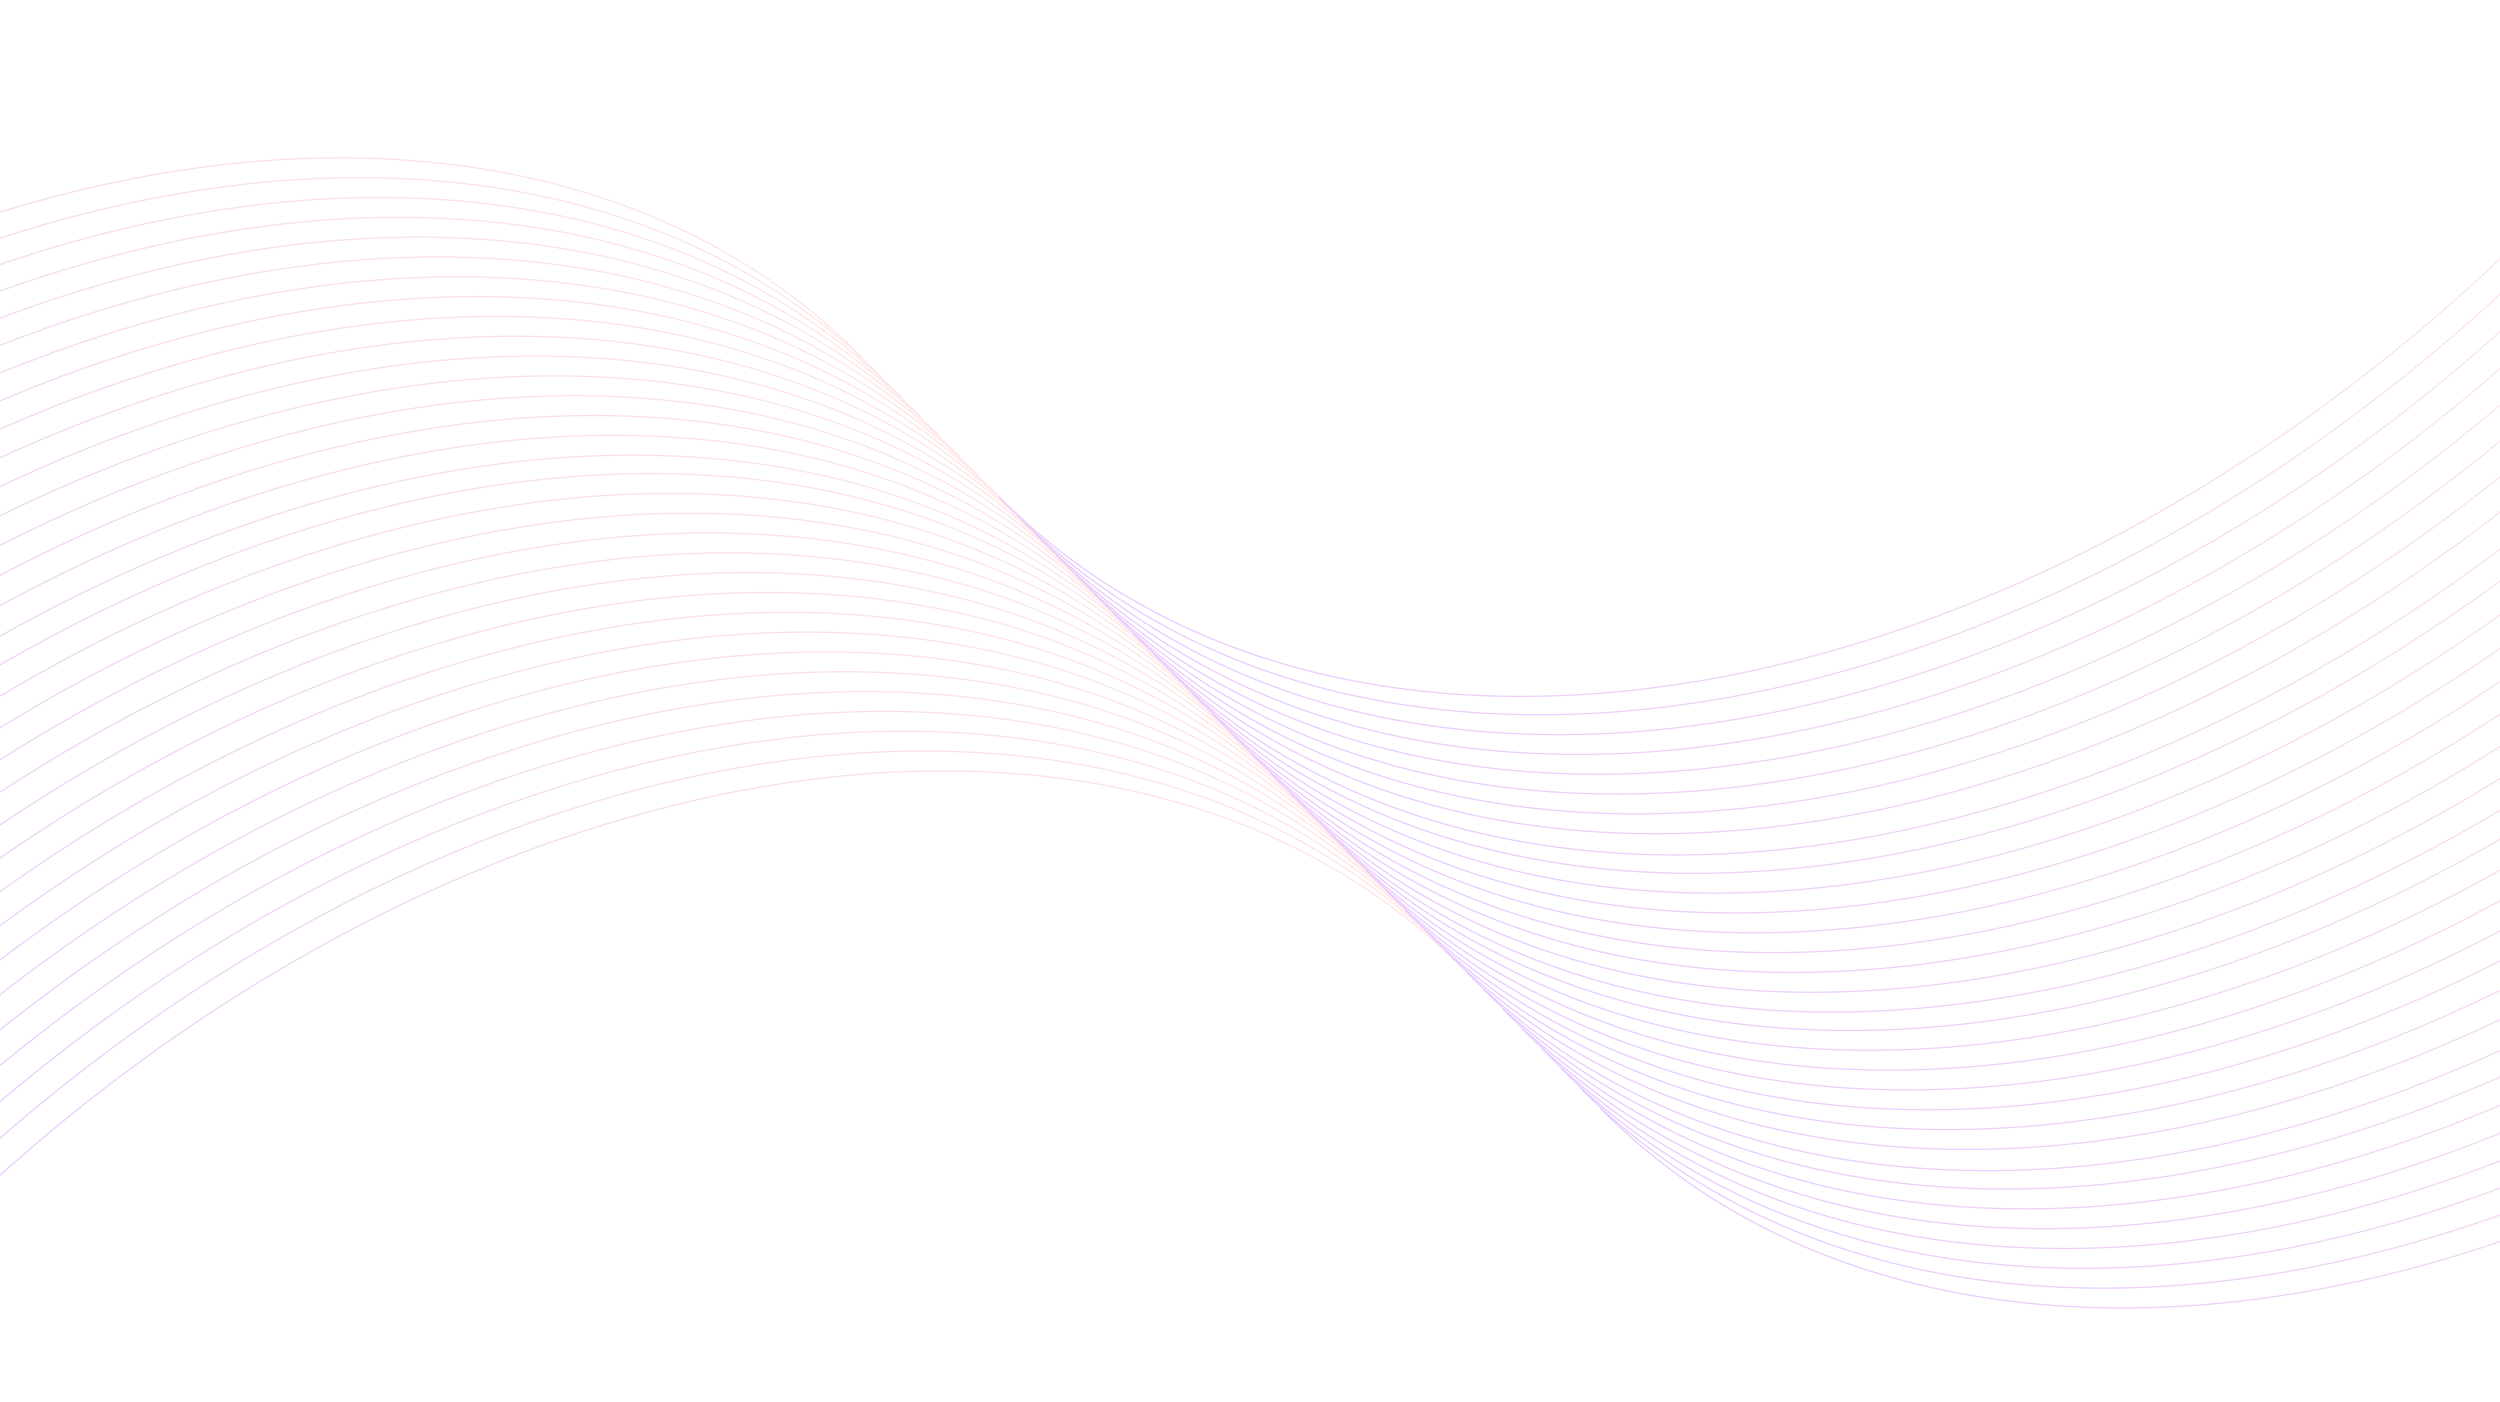 <svg width="1920" height="1077" viewBox="0 0 1920 1077" fill="none" xmlns="http://www.w3.org/2000/svg">
<g opacity="0.21">
<path d="M-406.231 583.469C-20.995 204.626 504.316 114.124 767.085 381.327" stroke="url(#paint0_linear_129_132)"/>
<path d="M-167.804 825.919C217.432 447.077 742.743 356.575 1005.51 623.777" stroke="url(#paint1_linear_129_132)"/>
<path d="M-286.483 705.238C98.753 326.395 624.064 235.893 886.833 503.096" stroke="url(#paint2_linear_129_132)"/>
<path d="M-48.056 947.688C337.18 568.846 862.491 478.344 1125.26 745.546" stroke="url(#paint3_linear_129_132)"/>
<path d="M-421.199 568.248C-35.964 189.405 489.347 98.903 752.116 366.106" stroke="url(#paint4_linear_129_132)"/>
<path d="M-182.772 810.698C202.463 431.856 727.774 341.354 990.543 608.557" stroke="url(#paint5_linear_129_132)"/>
<path d="M-301.451 690.017C83.784 311.174 609.096 220.672 871.864 487.875" stroke="url(#paint6_linear_129_132)"/>
<path d="M-63.024 932.467C322.211 553.625 847.522 463.123 1110.29 730.325" stroke="url(#paint7_linear_129_132)"/>
<path d="M-436.168 553.027C-50.932 174.184 474.379 83.682 737.148 350.885" stroke="url(#paint8_linear_129_132)"/>
<path d="M-197.741 795.477C187.495 416.635 712.806 326.133 975.575 593.335" stroke="url(#paint9_linear_129_132)"/>
<path d="M-316.42 674.795C68.816 295.953 594.127 205.451 856.896 472.654" stroke="url(#paint10_linear_129_132)"/>
<path d="M-77.992 917.246C307.243 538.403 832.554 447.901 1095.32 715.104" stroke="url(#paint11_linear_129_132)"/>
<path d="M-451.136 537.806C-65.901 158.963 459.41 68.461 722.179 335.664" stroke="url(#paint12_linear_129_132)"/>
<path d="M-212.709 780.256C172.526 401.413 697.837 310.911 960.606 578.114" stroke="url(#paint13_linear_129_132)"/>
<path d="M-331.388 659.574C53.847 280.732 579.159 190.23 841.927 457.433" stroke="url(#paint14_linear_129_132)"/>
<path d="M-92.961 902.025C292.274 523.182 817.586 432.68 1080.35 699.883" stroke="url(#paint15_linear_129_132)"/>
<path d="M-466.105 522.585C-80.869 143.742 444.442 53.24 707.211 320.443" stroke="url(#paint16_linear_129_132)"/>
<path d="M-227.678 765.035C157.558 386.192 682.869 295.69 945.638 562.893" stroke="url(#paint17_linear_129_132)"/>
<path d="M-346.357 644.353C38.879 265.511 564.19 175.009 826.959 442.211" stroke="url(#paint18_linear_129_132)"/>
<path d="M-107.93 886.804C277.306 507.961 802.617 417.459 1065.39 684.662" stroke="url(#paint19_linear_129_132)"/>
<path d="M-481.073 507.363C-95.838 128.521 429.473 38.019 692.242 305.222" stroke="url(#paint20_linear_129_132)"/>
<path d="M-242.646 749.814C142.589 370.971 667.9 280.469 930.669 547.672" stroke="url(#paint21_linear_129_132)"/>
<path d="M-361.325 629.132C23.91 250.29 549.222 159.788 811.99 426.99" stroke="url(#paint22_linear_129_132)"/>
<path d="M-122.898 871.583C262.337 492.74 787.649 402.238 1050.42 669.441" stroke="url(#paint23_linear_129_132)"/>
<path d="M-496.042 492.142C-110.806 113.3 414.505 22.798 677.274 290" stroke="url(#paint24_linear_129_132)"/>
<path d="M-257.615 734.593C127.621 355.75 652.932 265.248 915.701 532.451" stroke="url(#paint25_linear_129_132)"/>
<path d="M-376.294 613.911C8.942 235.068 534.253 144.566 797.022 411.769" stroke="url(#paint26_linear_129_132)"/>
<path d="M-137.866 856.362C247.369 477.519 772.68 387.017 1035.45 654.22" stroke="url(#paint27_linear_129_132)"/>
<path d="M-511.01 476.921C-125.775 98.079 399.536 7.577 662.305 274.779" stroke="url(#paint28_linear_129_132)"/>
<path d="M-272.583 719.372C112.652 340.529 637.963 250.027 900.732 517.23" stroke="url(#paint29_linear_129_132)"/>
<path d="M-391.262 598.69C-6.027 219.847 519.284 129.345 782.053 396.548" stroke="url(#paint30_linear_129_132)"/>
<path d="M-152.835 841.141C232.4 462.298 757.711 371.796 1020.48 638.999" stroke="url(#paint31_linear_129_132)"/>
<path d="M1940.41 179.175C1555.18 558.017 1029.86 648.519 767.095 381.317" stroke="url(#paint32_linear_129_132)"/>
<path d="M2178.84 421.625C1793.6 800.468 1268.29 890.97 1005.52 623.767" stroke="url(#paint33_linear_129_132)"/>
<path d="M2060.16 300.943C1674.92 679.786 1149.61 770.288 886.843 503.085" stroke="url(#paint34_linear_129_132)"/>
<path d="M2298.59 543.394C1913.35 922.237 1388.04 1012.74 1125.27 745.536" stroke="url(#paint35_linear_129_132)"/>
<path d="M1954.31 193.309C1569.07 572.151 1043.76 662.653 780.995 395.45" stroke="url(#paint36_linear_129_132)"/>
<path d="M2192.74 435.759C1807.5 814.602 1282.19 905.104 1019.42 637.901" stroke="url(#paint37_linear_129_132)"/>
<path d="M2074.06 315.077C1688.82 693.92 1163.51 784.422 900.743 517.219" stroke="url(#paint38_linear_129_132)"/>
<path d="M2312.49 557.528C1927.25 936.371 1401.94 1026.87 1139.17 759.67" stroke="url(#paint39_linear_129_132)"/>
<path d="M1969.28 208.53C1584.04 587.372 1058.73 677.874 795.963 410.672" stroke="url(#paint40_linear_129_132)"/>
<path d="M2207.71 450.98C1822.47 829.823 1297.16 920.325 1034.39 653.122" stroke="url(#paint41_linear_129_132)"/>
<path d="M2089.03 330.298C1703.79 709.141 1178.48 799.643 915.711 532.44" stroke="url(#paint42_linear_129_132)"/>
<path d="M2327.45 572.749C1942.22 951.592 1416.91 1042.09 1154.14 774.891" stroke="url(#paint43_linear_129_132)"/>
<path d="M1984.25 223.751C1599.01 602.594 1073.7 693.096 810.932 425.893" stroke="url(#paint44_linear_129_132)"/>
<path d="M2222.67 466.201C1837.44 845.044 1312.13 935.546 1049.36 668.343" stroke="url(#paint45_linear_129_132)"/>
<path d="M2104 345.52C1718.76 724.362 1193.45 814.864 930.68 547.661" stroke="url(#paint46_linear_129_132)"/>
<path d="M2342.42 587.97C1957.19 966.813 1431.88 1057.31 1169.11 790.112" stroke="url(#paint47_linear_129_132)"/>
<path d="M1999.22 238.972C1613.98 617.815 1088.67 708.317 825.9 441.114" stroke="url(#paint48_linear_129_132)"/>
<path d="M2237.64 481.422C1852.41 860.265 1327.1 950.767 1064.33 683.564" stroke="url(#paint49_linear_129_132)"/>
<path d="M2118.96 360.741C1733.73 739.583 1208.42 830.085 945.648 562.883" stroke="url(#paint50_linear_129_132)"/>
<path d="M2357.39 603.191C1972.16 982.034 1446.84 1072.54 1184.08 805.333" stroke="url(#paint51_linear_129_132)"/>
<path d="M2014.18 254.193C1628.95 633.036 1103.64 723.538 840.869 456.335" stroke="url(#paint52_linear_129_132)"/>
<path d="M2252.61 496.643C1867.38 875.486 1342.06 965.988 1079.3 698.785" stroke="url(#paint53_linear_129_132)"/>
<path d="M2133.93 375.962C1748.7 754.805 1223.39 845.307 960.617 578.104" stroke="url(#paint54_linear_129_132)"/>
<path d="M2372.36 618.412C1987.12 997.255 1461.81 1087.76 1199.04 820.554" stroke="url(#paint55_linear_129_132)"/>
<path d="M2029.15 269.414C1643.92 648.257 1118.61 738.759 855.837 471.556" stroke="url(#paint56_linear_129_132)"/>
<path d="M2267.58 511.864C1882.34 890.707 1357.03 981.209 1094.26 714.006" stroke="url(#paint57_linear_129_132)"/>
<path d="M2148.9 391.183C1763.66 770.026 1238.35 860.528 975.585 593.325" stroke="url(#paint58_linear_129_132)"/>
<path d="M2387.33 633.633C2002.09 1012.48 1476.78 1102.98 1214.01 835.775" stroke="url(#paint59_linear_129_132)"/>
<path d="M2044.12 284.635C1658.89 663.478 1133.57 753.98 870.805 486.777" stroke="url(#paint60_linear_129_132)"/>
<path d="M2282.55 527.086C1897.31 905.928 1372 996.43 1109.23 729.228" stroke="url(#paint61_linear_129_132)"/>
<path d="M2163.87 406.404C1778.63 785.247 1253.32 875.749 990.554 608.546" stroke="url(#paint62_linear_129_132)"/>
<path d="M2402.3 648.854C2017.06 1027.7 1491.75 1118.2 1228.98 850.996" stroke="url(#paint63_linear_129_132)"/>
</g>
<defs>
<linearGradient id="paint0_linear_129_132" x1="529.192" y1="139.42" x2="-168.338" y2="825.376" gradientUnits="userSpaceOnUse">
<stop stop-color="#FF7E7E"/>
<stop offset="1" stop-color="#8F00FF"/>
</linearGradient>
<linearGradient id="paint1_linear_129_132" x1="767.619" y1="381.871" x2="70.089" y2="1067.83" gradientUnits="userSpaceOnUse">
<stop stop-color="#FF7E7E"/>
<stop offset="1" stop-color="#8F00FF"/>
</linearGradient>
<linearGradient id="paint2_linear_129_132" x1="648.94" y1="261.189" x2="-48.59" y2="947.144" gradientUnits="userSpaceOnUse">
<stop stop-color="#FF7E7E"/>
<stop offset="1" stop-color="#8F00FF"/>
</linearGradient>
<linearGradient id="paint3_linear_129_132" x1="887.367" y1="503.64" x2="189.837" y2="1189.59" gradientUnits="userSpaceOnUse">
<stop stop-color="#FF7E7E"/>
<stop offset="1" stop-color="#8F00FF"/>
</linearGradient>
<linearGradient id="paint4_linear_129_132" x1="514.224" y1="124.199" x2="-183.307" y2="810.155" gradientUnits="userSpaceOnUse">
<stop stop-color="#FF7E7E"/>
<stop offset="1" stop-color="#8F00FF"/>
</linearGradient>
<linearGradient id="paint5_linear_129_132" x1="752.651" y1="366.65" x2="55.12" y2="1052.61" gradientUnits="userSpaceOnUse">
<stop stop-color="#FF7E7E"/>
<stop offset="1" stop-color="#8F00FF"/>
</linearGradient>
<linearGradient id="paint6_linear_129_132" x1="633.972" y1="245.968" x2="-63.559" y2="931.923" gradientUnits="userSpaceOnUse">
<stop stop-color="#FF7E7E"/>
<stop offset="1" stop-color="#8F00FF"/>
</linearGradient>
<linearGradient id="paint7_linear_129_132" x1="872.399" y1="488.419" x2="174.868" y2="1174.37" gradientUnits="userSpaceOnUse">
<stop stop-color="#FF7E7E"/>
<stop offset="1" stop-color="#8F00FF"/>
</linearGradient>
<linearGradient id="paint8_linear_129_132" x1="499.255" y1="108.978" x2="-198.275" y2="794.933" gradientUnits="userSpaceOnUse">
<stop stop-color="#FF7E7E"/>
<stop offset="1" stop-color="#8F00FF"/>
</linearGradient>
<linearGradient id="paint9_linear_129_132" x1="737.682" y1="351.429" x2="40.152" y2="1037.38" gradientUnits="userSpaceOnUse">
<stop stop-color="#FF7E7E"/>
<stop offset="1" stop-color="#8F00FF"/>
</linearGradient>
<linearGradient id="paint10_linear_129_132" x1="619.003" y1="230.747" x2="-78.527" y2="916.702" gradientUnits="userSpaceOnUse">
<stop stop-color="#FF7E7E"/>
<stop offset="1" stop-color="#8F00FF"/>
</linearGradient>
<linearGradient id="paint11_linear_129_132" x1="857.431" y1="473.197" x2="159.9" y2="1159.15" gradientUnits="userSpaceOnUse">
<stop stop-color="#FF7E7E"/>
<stop offset="1" stop-color="#8F00FF"/>
</linearGradient>
<linearGradient id="paint12_linear_129_132" x1="484.287" y1="93.757" x2="-213.244" y2="779.712" gradientUnits="userSpaceOnUse">
<stop stop-color="#FF7E7E"/>
<stop offset="1" stop-color="#8F00FF"/>
</linearGradient>
<linearGradient id="paint13_linear_129_132" x1="722.714" y1="336.207" x2="25.183" y2="1022.16" gradientUnits="userSpaceOnUse">
<stop stop-color="#FF7E7E"/>
<stop offset="1" stop-color="#8F00FF"/>
</linearGradient>
<linearGradient id="paint14_linear_129_132" x1="604.035" y1="215.526" x2="-93.496" y2="901.481" gradientUnits="userSpaceOnUse">
<stop stop-color="#FF7E7E"/>
<stop offset="1" stop-color="#8F00FF"/>
</linearGradient>
<linearGradient id="paint15_linear_129_132" x1="842.462" y1="457.976" x2="144.931" y2="1143.93" gradientUnits="userSpaceOnUse">
<stop stop-color="#FF7E7E"/>
<stop offset="1" stop-color="#8F00FF"/>
</linearGradient>
<linearGradient id="paint16_linear_129_132" x1="469.318" y1="78.536" x2="-228.212" y2="764.491" gradientUnits="userSpaceOnUse">
<stop stop-color="#FF7E7E"/>
<stop offset="1" stop-color="#8F00FF"/>
</linearGradient>
<linearGradient id="paint17_linear_129_132" x1="707.745" y1="320.986" x2="10.215" y2="1006.94" gradientUnits="userSpaceOnUse">
<stop stop-color="#FF7E7E"/>
<stop offset="1" stop-color="#8F00FF"/>
</linearGradient>
<linearGradient id="paint18_linear_129_132" x1="589.066" y1="200.305" x2="-108.464" y2="886.26" gradientUnits="userSpaceOnUse">
<stop stop-color="#FF7E7E"/>
<stop offset="1" stop-color="#8F00FF"/>
</linearGradient>
<linearGradient id="paint19_linear_129_132" x1="827.493" y1="442.755" x2="129.963" y2="1128.71" gradientUnits="userSpaceOnUse">
<stop stop-color="#FF7E7E"/>
<stop offset="1" stop-color="#8F00FF"/>
</linearGradient>
<linearGradient id="paint20_linear_129_132" x1="454.35" y1="63.315" x2="-243.181" y2="749.27" gradientUnits="userSpaceOnUse">
<stop stop-color="#FF7E7E"/>
<stop offset="1" stop-color="#8F00FF"/>
</linearGradient>
<linearGradient id="paint21_linear_129_132" x1="692.777" y1="305.765" x2="-4.754" y2="991.721" gradientUnits="userSpaceOnUse">
<stop stop-color="#FF7E7E"/>
<stop offset="1" stop-color="#8F00FF"/>
</linearGradient>
<linearGradient id="paint22_linear_129_132" x1="574.098" y1="185.084" x2="-123.433" y2="871.039" gradientUnits="userSpaceOnUse">
<stop stop-color="#FF7E7E"/>
<stop offset="1" stop-color="#8F00FF"/>
</linearGradient>
<linearGradient id="paint23_linear_129_132" x1="812.525" y1="427.534" x2="114.994" y2="1113.49" gradientUnits="userSpaceOnUse">
<stop stop-color="#FF7E7E"/>
<stop offset="1" stop-color="#8F00FF"/>
</linearGradient>
<linearGradient id="paint24_linear_129_132" x1="439.381" y1="48.094" x2="-258.149" y2="734.049" gradientUnits="userSpaceOnUse">
<stop stop-color="#FF7E7E"/>
<stop offset="1" stop-color="#8F00FF"/>
</linearGradient>
<linearGradient id="paint25_linear_129_132" x1="677.808" y1="290.544" x2="-19.722" y2="976.499" gradientUnits="userSpaceOnUse">
<stop stop-color="#FF7E7E"/>
<stop offset="1" stop-color="#8F00FF"/>
</linearGradient>
<linearGradient id="paint26_linear_129_132" x1="559.129" y1="169.862" x2="-138.401" y2="855.818" gradientUnits="userSpaceOnUse">
<stop stop-color="#FF7E7E"/>
<stop offset="1" stop-color="#8F00FF"/>
</linearGradient>
<linearGradient id="paint27_linear_129_132" x1="797.557" y1="412.313" x2="100.026" y2="1098.27" gradientUnits="userSpaceOnUse">
<stop stop-color="#FF7E7E"/>
<stop offset="1" stop-color="#8F00FF"/>
</linearGradient>
<linearGradient id="paint28_linear_129_132" x1="424.413" y1="32.873" x2="-273.118" y2="718.828" gradientUnits="userSpaceOnUse">
<stop stop-color="#FF7E7E"/>
<stop offset="1" stop-color="#8F00FF"/>
</linearGradient>
<linearGradient id="paint29_linear_129_132" x1="662.84" y1="275.323" x2="-34.691" y2="961.278" gradientUnits="userSpaceOnUse">
<stop stop-color="#FF7E7E"/>
<stop offset="1" stop-color="#8F00FF"/>
</linearGradient>
<linearGradient id="paint30_linear_129_132" x1="544.161" y1="154.641" x2="-153.37" y2="840.597" gradientUnits="userSpaceOnUse">
<stop stop-color="#FF7E7E"/>
<stop offset="1" stop-color="#8F00FF"/>
</linearGradient>
<linearGradient id="paint31_linear_129_132" x1="782.588" y1="397.092" x2="85.057" y2="1083.05" gradientUnits="userSpaceOnUse">
<stop stop-color="#FF7E7E"/>
<stop offset="1" stop-color="#8F00FF"/>
</linearGradient>
<linearGradient id="paint32_linear_129_132" x1="1702.52" y1="-62.732" x2="1004.99" y2="623.223" gradientUnits="userSpaceOnUse">
<stop stop-color="#FF7E7E"/>
<stop offset="1" stop-color="#8F00FF"/>
</linearGradient>
<linearGradient id="paint33_linear_129_132" x1="1940.95" y1="179.718" x2="1243.41" y2="865.674" gradientUnits="userSpaceOnUse">
<stop stop-color="#FF7E7E"/>
<stop offset="1" stop-color="#8F00FF"/>
</linearGradient>
<linearGradient id="paint34_linear_129_132" x1="1822.27" y1="59.037" x2="1124.74" y2="744.992" gradientUnits="userSpaceOnUse">
<stop stop-color="#FF7E7E"/>
<stop offset="1" stop-color="#8F00FF"/>
</linearGradient>
<linearGradient id="paint35_linear_129_132" x1="2060.69" y1="301.487" x2="1363.16" y2="987.442" gradientUnits="userSpaceOnUse">
<stop stop-color="#FF7E7E"/>
<stop offset="1" stop-color="#8F00FF"/>
</linearGradient>
<linearGradient id="paint36_linear_129_132" x1="1716.42" y1="-48.598" x2="1018.89" y2="637.357" gradientUnits="userSpaceOnUse">
<stop stop-color="#FF7E7E"/>
<stop offset="1" stop-color="#8F00FF"/>
</linearGradient>
<linearGradient id="paint37_linear_129_132" x1="1954.84" y1="193.852" x2="1257.31" y2="879.808" gradientUnits="userSpaceOnUse">
<stop stop-color="#FF7E7E"/>
<stop offset="1" stop-color="#8F00FF"/>
</linearGradient>
<linearGradient id="paint38_linear_129_132" x1="1836.17" y1="73.171" x2="1138.64" y2="759.126" gradientUnits="userSpaceOnUse">
<stop stop-color="#FF7E7E"/>
<stop offset="1" stop-color="#8F00FF"/>
</linearGradient>
<linearGradient id="paint39_linear_129_132" x1="2074.59" y1="315.621" x2="1377.06" y2="1001.58" gradientUnits="userSpaceOnUse">
<stop stop-color="#FF7E7E"/>
<stop offset="1" stop-color="#8F00FF"/>
</linearGradient>
<linearGradient id="paint40_linear_129_132" x1="1731.39" y1="-33.377" x2="1033.86" y2="652.578" gradientUnits="userSpaceOnUse">
<stop stop-color="#FF7E7E"/>
<stop offset="1" stop-color="#8F00FF"/>
</linearGradient>
<linearGradient id="paint41_linear_129_132" x1="1969.81" y1="209.073" x2="1272.28" y2="895.029" gradientUnits="userSpaceOnUse">
<stop stop-color="#FF7E7E"/>
<stop offset="1" stop-color="#8F00FF"/>
</linearGradient>
<linearGradient id="paint42_linear_129_132" x1="1851.13" y1="88.392" x2="1153.6" y2="774.347" gradientUnits="userSpaceOnUse">
<stop stop-color="#FF7E7E"/>
<stop offset="1" stop-color="#8F00FF"/>
</linearGradient>
<linearGradient id="paint43_linear_129_132" x1="2089.56" y1="330.842" x2="1392.03" y2="1016.8" gradientUnits="userSpaceOnUse">
<stop stop-color="#FF7E7E"/>
<stop offset="1" stop-color="#8F00FF"/>
</linearGradient>
<linearGradient id="paint44_linear_129_132" x1="1746.35" y1="-18.156" x2="1048.82" y2="667.799" gradientUnits="userSpaceOnUse">
<stop stop-color="#FF7E7E"/>
<stop offset="1" stop-color="#8F00FF"/>
</linearGradient>
<linearGradient id="paint45_linear_129_132" x1="1984.78" y1="224.294" x2="1287.25" y2="910.25" gradientUnits="userSpaceOnUse">
<stop stop-color="#FF7E7E"/>
<stop offset="1" stop-color="#8F00FF"/>
</linearGradient>
<linearGradient id="paint46_linear_129_132" x1="1866.1" y1="103.613" x2="1168.57" y2="789.568" gradientUnits="userSpaceOnUse">
<stop stop-color="#FF7E7E"/>
<stop offset="1" stop-color="#8F00FF"/>
</linearGradient>
<linearGradient id="paint47_linear_129_132" x1="2104.53" y1="346.063" x2="1407" y2="1032.02" gradientUnits="userSpaceOnUse">
<stop stop-color="#FF7E7E"/>
<stop offset="1" stop-color="#8F00FF"/>
</linearGradient>
<linearGradient id="paint48_linear_129_132" x1="1761.32" y1="-2.935" x2="1063.79" y2="683.02" gradientUnits="userSpaceOnUse">
<stop stop-color="#FF7E7E"/>
<stop offset="1" stop-color="#8F00FF"/>
</linearGradient>
<linearGradient id="paint49_linear_129_132" x1="1999.75" y1="239.516" x2="1302.22" y2="925.471" gradientUnits="userSpaceOnUse">
<stop stop-color="#FF7E7E"/>
<stop offset="1" stop-color="#8F00FF"/>
</linearGradient>
<linearGradient id="paint50_linear_129_132" x1="1881.07" y1="118.834" x2="1183.54" y2="804.789" gradientUnits="userSpaceOnUse">
<stop stop-color="#FF7E7E"/>
<stop offset="1" stop-color="#8F00FF"/>
</linearGradient>
<linearGradient id="paint51_linear_129_132" x1="2119.5" y1="361.284" x2="1421.97" y2="1047.24" gradientUnits="userSpaceOnUse">
<stop stop-color="#FF7E7E"/>
<stop offset="1" stop-color="#8F00FF"/>
</linearGradient>
<linearGradient id="paint52_linear_129_132" x1="1776.29" y1="12.286" x2="1078.76" y2="698.242" gradientUnits="userSpaceOnUse">
<stop stop-color="#FF7E7E"/>
<stop offset="1" stop-color="#8F00FF"/>
</linearGradient>
<linearGradient id="paint53_linear_129_132" x1="2014.72" y1="254.736" x2="1317.19" y2="940.692" gradientUnits="userSpaceOnUse">
<stop stop-color="#FF7E7E"/>
<stop offset="1" stop-color="#8F00FF"/>
</linearGradient>
<linearGradient id="paint54_linear_129_132" x1="1896.04" y1="134.055" x2="1198.51" y2="820.01" gradientUnits="userSpaceOnUse">
<stop stop-color="#FF7E7E"/>
<stop offset="1" stop-color="#8F00FF"/>
</linearGradient>
<linearGradient id="paint55_linear_129_132" x1="2134.47" y1="376.505" x2="1436.94" y2="1062.46" gradientUnits="userSpaceOnUse">
<stop stop-color="#FF7E7E"/>
<stop offset="1" stop-color="#8F00FF"/>
</linearGradient>
<linearGradient id="paint56_linear_129_132" x1="1791.26" y1="27.507" x2="1093.73" y2="713.463" gradientUnits="userSpaceOnUse">
<stop stop-color="#FF7E7E"/>
<stop offset="1" stop-color="#8F00FF"/>
</linearGradient>
<linearGradient id="paint57_linear_129_132" x1="2029.69" y1="269.958" x2="1332.16" y2="955.913" gradientUnits="userSpaceOnUse">
<stop stop-color="#FF7E7E"/>
<stop offset="1" stop-color="#8F00FF"/>
</linearGradient>
<linearGradient id="paint58_linear_129_132" x1="1911.01" y1="149.276" x2="1213.48" y2="835.232" gradientUnits="userSpaceOnUse">
<stop stop-color="#FF7E7E"/>
<stop offset="1" stop-color="#8F00FF"/>
</linearGradient>
<linearGradient id="paint59_linear_129_132" x1="2149.44" y1="391.726" x2="1451.9" y2="1077.68" gradientUnits="userSpaceOnUse">
<stop stop-color="#FF7E7E"/>
<stop offset="1" stop-color="#8F00FF"/>
</linearGradient>
<linearGradient id="paint60_linear_129_132" x1="1806.23" y1="42.728" x2="1108.7" y2="728.684" gradientUnits="userSpaceOnUse">
<stop stop-color="#FF7E7E"/>
<stop offset="1" stop-color="#8F00FF"/>
</linearGradient>
<linearGradient id="paint61_linear_129_132" x1="2044.66" y1="285.179" x2="1347.13" y2="971.134" gradientUnits="userSpaceOnUse">
<stop stop-color="#FF7E7E"/>
<stop offset="1" stop-color="#8F00FF"/>
</linearGradient>
<linearGradient id="paint62_linear_129_132" x1="1925.98" y1="164.497" x2="1228.45" y2="850.452" gradientUnits="userSpaceOnUse">
<stop stop-color="#FF7E7E"/>
<stop offset="1" stop-color="#8F00FF"/>
</linearGradient>
<linearGradient id="paint63_linear_129_132" x1="2164.4" y1="406.948" x2="1466.87" y2="1092.9" gradientUnits="userSpaceOnUse">
<stop stop-color="#FF7E7E"/>
<stop offset="1" stop-color="#8F00FF"/>
</linearGradient>
</defs>
</svg>
